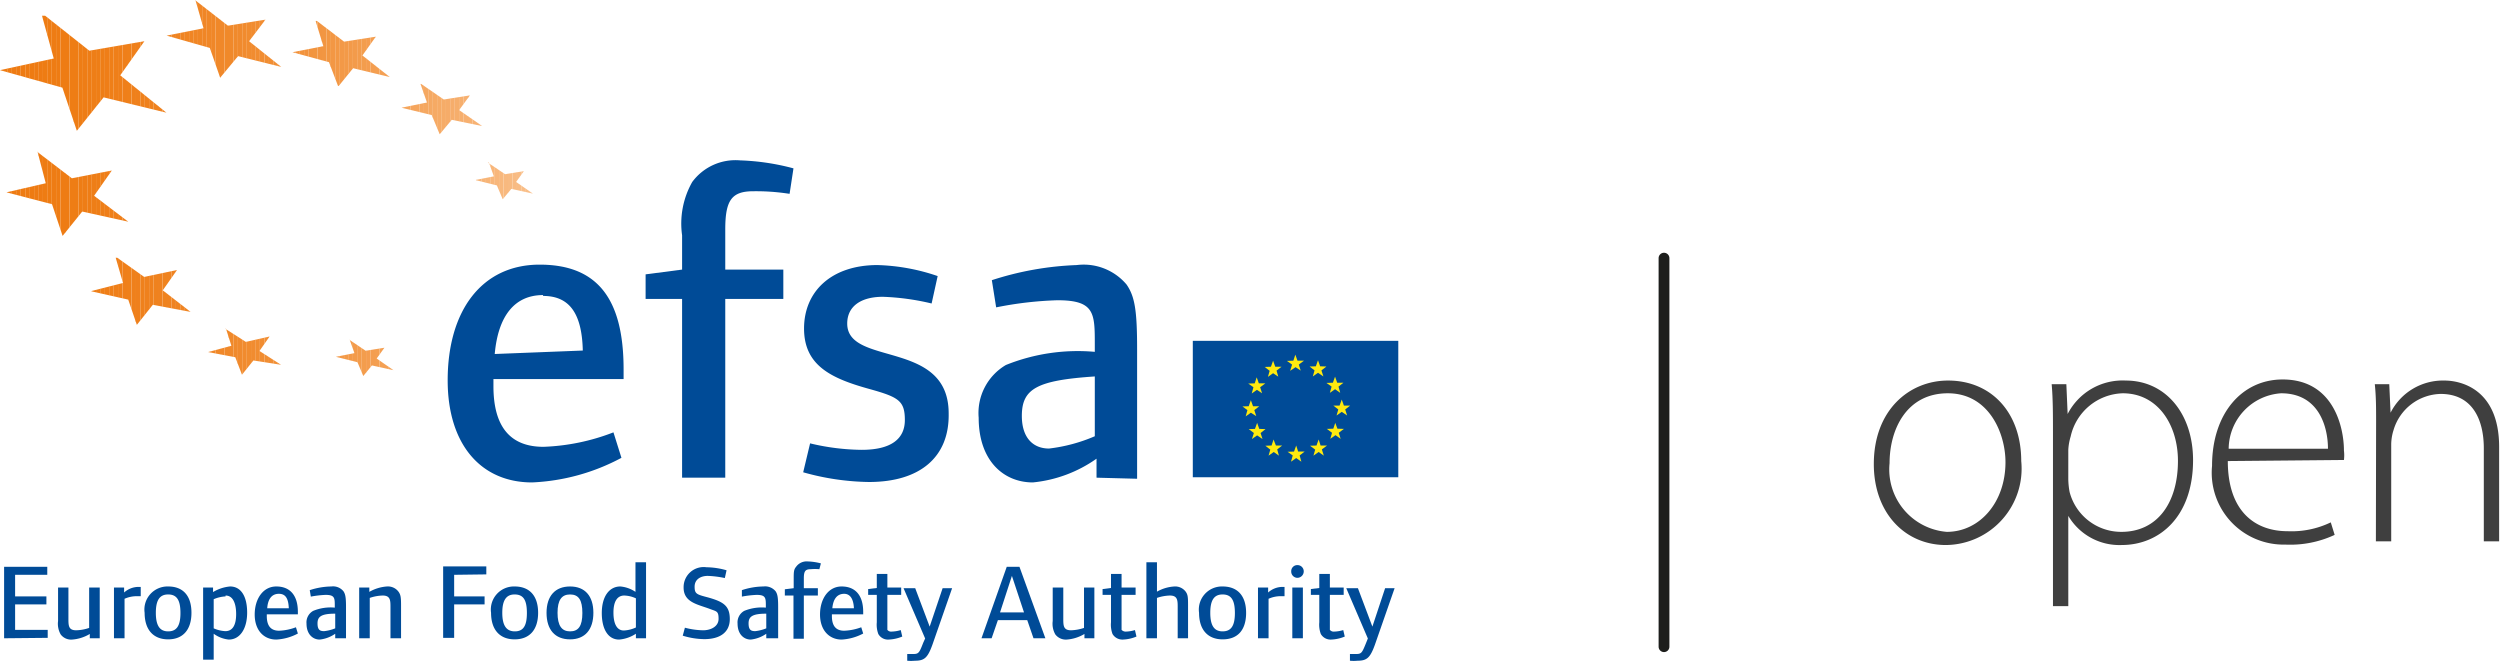 <svg id="Layer_1" data-name="Layer 1" xmlns="http://www.w3.org/2000/svg" xmlns:xlink="http://www.w3.org/1999/xlink" viewBox="0 0 115.82 30.6"><defs><style>.cls-1{fill:none;clip-rule:evenodd;}.cls-2{fill:#3f3f3f;}.cls-105,.cls-3{fill:#004b97;}.cls-4{clip-path:url(#clip-path);}.cls-5{fill:#f39845;}.cls-6{fill:#f39947;}.cls-7{fill:#f39a48;}.cls-8{fill:#f39a49;}.cls-9{fill:#f39b4b;}.cls-10{fill:#f39c4c;}.cls-11{fill:#f39d4d;}.cls-12{fill:#f49d4f;}.cls-13{fill:#f49e50;}.cls-14{fill:#f49f51;}.cls-15{fill:#f4a053;}.cls-16{fill:#f4a054;}.cls-17{fill:#f4a156;}.cls-18{fill:#f4a257;}.cls-19{fill:#f7b273;}.cls-20{fill:#f7b375;}.cls-21{fill:#f7b476;}.cls-22{fill:#f7b578;}.cls-23{fill:#f8b67a;}.cls-24{fill:#f8b77c;}.cls-25{fill:#f8b87d;}.cls-26{fill:#f8b97f;}.cls-27{fill:#f8ba81;}.cls-28{fill:#f8bb83;}.cls-29{fill:#f8bc85;}.cls-30{fill:#f9bd86;}.cls-31{fill:#f9be88;}.cls-32,.cls-33{fill:#f9bf8a;}.cls-105,.cls-106,.cls-33{fill-rule:evenodd;}.cls-34{fill:#ee7d16;}.cls-35{fill:#ee7e17;}.cls-36{fill:#ef7e18;}.cls-37{fill:#ef7f18;}.cls-38{fill:#ef7f19;}.cls-39{fill:#ef7f1a;}.cls-40{fill:#ef801a;}.cls-41{fill:#ef801b;}.cls-42{fill:#ef801c;}.cls-43{fill:#ef811c;}.cls-44{fill:#ef811d;}.cls-45{fill:#ef821e;}.cls-46{fill:#ef821f;}.cls-47{fill:#ef831f;}.cls-48{fill:#ef8320;}.cls-49{fill:#ef8321;}.cls-50{fill:#ef8421;}.cls-51{fill:#ef8422;}.cls-52{fill:#f08523;}.cls-53{fill:#f08524;}.cls-54{fill:#f08727;}.cls-55{fill:#f08728;}.cls-56{fill:#f08829;}.cls-57{fill:#f0882a;}.cls-58{fill:#f0892a;}.cls-59{fill:#f0892b;}.cls-60{fill:#f08a2c;}.cls-61{fill:#f08a2d;}.cls-62{fill:#f18b2e;}.cls-63{fill:#f18c2f;}.cls-64{fill:#f18c30;}.cls-65{fill:#f18d31;}.cls-66{fill:#f18d32;}.cls-67{fill:#f18e33;}.cls-68{fill:#f18e34;}.cls-69{fill:#f18f35;}.cls-70{fill:#f19036;}.cls-71{fill:#ee7b12;}.cls-72{fill:#ee7b13;}.cls-73{fill:#ee7c13;}.cls-74{fill:#ee7c14;}.cls-75{fill:#ee7d15;}.cls-76{fill:#f4a358;}.cls-77{fill:#f5a45a;}.cls-78{fill:#f5a55b;}.cls-79{fill:#f5a55d;}.cls-80{fill:#f5a65e;}.cls-81{fill:#f5a760;}.cls-82{fill:#f5a861;}.cls-83{fill:#f5a963;}.cls-84{fill:#f6aa64;}.cls-85{fill:#f6ab66;}.cls-86{fill:#f6ac68;}.cls-87{fill:#f6ac69;}.cls-88{fill:#f6ad6b;}.cls-89{fill:#f6ae6c;}.cls-90{fill:#f6af6e;}.cls-91{fill:#f7b070;}.cls-92{fill:#f7b171;}.cls-93{fill:#f2913a;}.cls-94{fill:#f2923b;}.cls-95{fill:#f2933c;}.cls-96{fill:#f2933d;}.cls-97{fill:#f2943e;}.cls-98{fill:#f2953f;}.cls-99{fill:#f29541;}.cls-100{fill:#f29642;}.cls-101{fill:#f29743;}.cls-102{fill:#f39744;}.cls-103{fill:#f08625;}.cls-104{fill:#f08626;}.cls-106{fill:#ffea0f;}.cls-107{fill:#1d1e1c;}</style><clipPath id="clip-path" transform="translate(-98.64 -124.29)"><path class="cls-1" d="M107.67,124.29l1.53,1.19,1.74-.28-.76,1,1.49,1.19-2-.5-.83,1-.48-1.38-2-.57,1.71-.34-.4-1.39Zm5.6,1,.35,1.14-1.43.28,1.69.46.43,1.13.69-.85,1.7.41-1.27-1,.62-.87-1.47.23-1.31-1ZM100.58,125l.55,2-2.49.54,2.89.81.67,2,1.24-1.55,2.91.71-2.14-1.73,1.12-1.58-2.55.44-2.2-1.74Zm17.53,3.15.31.89-1.18.24,1.4.34.37.89.56-.67,1.41.29-1.07-.74.5-.68-1.21.19-1.09-.75Zm-17.74,3.14.39,1.49-1.82.42,2.11.55.49,1.47.91-1.13,2.13.47L103,133.36l.82-1.17-1.85.36-1.61-1.23Zm8.73,8.2.26.82-1.08.29,1.26.24.31.81.53-.66,1.28.2-1-.64.47-.67-1.1.25-1-.64ZM104,136.23l.34,1.17-1.49.38,1.73.39.4,1.17.74-.93,1.75.33-1.29-1,.66-.94-1.52.32-1.32-.94Zm17.29-4.41.23.64-.86.17,1,.25.27.64.4-.48,1,.22-.78-.54.36-.5-.87.14-.8-.54ZM114.83,140l.23.65-.86.17,1,.25.27.64.4-.49,1,.22-.78-.54.36-.5-.87.14-.8-.54Z"/></clipPath></defs><path class="cls-2" d="M192.28,145.65a3.54,3.54,0,0,1-3.49,3.89c-1.88,0-3.34-1.47-3.34-3.75,0-2.5,1.64-3.87,3.44-3.87C190.91,141.92,192.28,143.42,192.28,145.65Zm-6.1.1a2.9,2.9,0,0,0,2.65,3.18c1.52,0,2.72-1.36,2.72-3.23,0-1.33-.76-3.19-2.67-3.19S186.18,144.18,186.18,145.75Z" transform="translate(-98.64 -124.29)"/><path class="cls-2" d="M193.75,144.41c0-.91,0-1.64-.06-2.32h.68l.06,1.38h0a2.86,2.86,0,0,1,2.69-1.55c1.86,0,3.12,1.55,3.12,3.69,0,2.61-1.55,3.93-3.31,3.93a2.75,2.75,0,0,1-2.47-1.35h0v4.18h-.71Zm.71,2.09a3.56,3.56,0,0,0,.06.58,2.47,2.47,0,0,0,2.4,1.85c1.67,0,2.62-1.35,2.62-3.29,0-1.64-.91-3.13-2.56-3.13a2.55,2.55,0,0,0-2.41,2,2.6,2.6,0,0,0-.11.62Z" transform="translate(-98.64 -124.29)"/><path class="cls-2" d="M201.85,145.65c0,2.34,1.27,3.25,2.77,3.25a4.18,4.18,0,0,0,2-.41l.18.58a4.88,4.88,0,0,1-2.29.45,3.33,3.33,0,0,1-3.39-3.65c0-2.43,1.39-4,3.27-4,2.38,0,2.84,2.25,2.84,3.29a1.81,1.81,0,0,1,0,.44Zm4.64-.57c0-1-.41-2.57-2.17-2.57a2.6,2.6,0,0,0-2.43,2.57Z" transform="translate(-98.64 -124.29)"/><path class="cls-2" d="M208.72,143.83c0-.66,0-1.16-.06-1.74h.67l.06,1.32h0a2.72,2.72,0,0,1,2.5-1.49c.7,0,2.53.35,2.53,3.08v4.37h-.71v-4.31c0-1.32-.52-2.52-2-2.52a2.33,2.33,0,0,0-2.18,1.67,2.28,2.28,0,0,0-.11.66v4.5h-.71Z" transform="translate(-98.64 -124.29)"/><path class="cls-3" d="M98.83,153.86v-3.31h2v.37H99.34v1h1.45v.37H99.34v1.18h1.51v.37Z" transform="translate(-98.64 -124.29)"/><path class="cls-3" d="M102.8,153.86v-.2a1.85,1.85,0,0,1-.82.26.6.6,0,0,1-.53-.24,1,1,0,0,1-.12-.62v-1.55h.48v1.43c0,.33,0,.55.36.55a2,2,0,0,0,.6-.11v-1.87h.49v2.35Z" transform="translate(-98.64 -124.29)"/><path class="cls-3" d="M105,151.91a1.42,1.42,0,0,0-.59.12v1.83h-.49v-2.35h.47v.23a1,1,0,0,1,.66-.26h.11v.43Z" transform="translate(-98.64 -124.29)"/><path class="cls-3" d="M106.43,153.91c-.69,0-1.09-.45-1.09-1.23a1.07,1.07,0,0,1,1.09-1.22c.7,0,1.08.44,1.08,1.22S107.12,153.91,106.43,153.91Zm0-2.08c-.39,0-.57.26-.57.85s.18.86.57.86.57-.25.57-.85S106.83,151.83,106.43,151.83Z" transform="translate(-98.64 -124.29)"/><path class="cls-3" d="M109.24,153.92a1.43,1.43,0,0,1-.7-.27v1.2h-.49v-3.34h.46v.21a1.83,1.83,0,0,1,.79-.26c.5,0,.79.45.79,1.21S109.75,153.92,109.24,153.92Zm-.15-2a1.62,1.62,0,0,0-.55.13v1.35a1.53,1.53,0,0,0,.54.13c.33,0,.5-.27.5-.79S109.42,151.88,109.09,151.88Z" transform="translate(-98.64 -124.29)"/><path class="cls-3" d="M111,152.75v.08c0,.47.2.68.57.68a2.47,2.47,0,0,0,.78-.16l.09.29a2.38,2.38,0,0,1-1,.28c-.58,0-1-.43-1-1.16s.39-1.3,1-1.3,1,.38,1,1.18v.11Zm.56-.95c-.32,0-.51.23-.54.67l1,0C112,152,111.86,151.8,111.56,151.8Z" transform="translate(-98.64 -124.29)"/><path class="cls-3" d="M114.17,153.86v-.21a1.54,1.54,0,0,1-.72.27c-.32,0-.61-.25-.61-.74a.61.61,0,0,1,.31-.59,2.12,2.12,0,0,1,1-.15v-.08c0-.36,0-.51-.42-.51a4.54,4.54,0,0,0-.69.08l-.05-.3a3.35,3.35,0,0,1,1-.17.62.62,0,0,1,.56.22c.09.13.12.29.12.72v1.46Zm0-1.14c-.65,0-.82.14-.82.45s.12.36.31.36a2,2,0,0,0,.51-.13Z" transform="translate(-98.64 -124.29)"/><path class="cls-3" d="M116.73,153.86v-1.43c0-.32,0-.55-.36-.55a2,2,0,0,0-.6.11v1.87h-.49v-2.35h.47v.2a1.9,1.9,0,0,1,.82-.25.61.61,0,0,1,.53.24c.1.14.12.25.12.63v1.53Z" transform="translate(-98.64 -124.29)"/><path class="cls-3" d="M119.68,150.92v1h1.41v.37h-1.41v1.55h-.51v-3.31h2v.37Z" transform="translate(-98.64 -124.29)"/><path class="cls-3" d="M122.48,153.91c-.69,0-1.09-.45-1.09-1.23a1.07,1.07,0,0,1,1.09-1.22c.7,0,1.09.44,1.09,1.22S123.18,153.91,122.48,153.91Zm0-2.08c-.38,0-.57.26-.57.85s.19.86.58.86.56-.25.56-.85S122.89,151.83,122.48,151.83Z" transform="translate(-98.64 -124.29)"/><path class="cls-3" d="M125.05,153.91c-.7,0-1.09-.45-1.09-1.23s.4-1.22,1.09-1.22,1.08.44,1.08,1.22S125.74,153.91,125.05,153.91Zm0-2.08c-.39,0-.58.26-.58.85s.19.86.58.86.57-.25.57-.85S125.45,151.83,125.05,151.83Z" transform="translate(-98.64 -124.29)"/><path class="cls-3" d="M128.1,153.86v-.21a1.66,1.66,0,0,1-.78.27c-.5,0-.8-.47-.8-1.23s.34-1.23.86-1.23a1.48,1.48,0,0,1,.7.25v-1.37h.49v3.52Zm0-1.85a1.37,1.37,0,0,0-.54-.13c-.32,0-.5.27-.5.79s.16.83.48.83a1.51,1.51,0,0,0,.56-.14Z" transform="translate(-98.64 -124.29)"/><path class="cls-3" d="M131.27,153.9a3.5,3.5,0,0,1-1-.16l.1-.37a3.53,3.53,0,0,0,.84.12c.37,0,.72-.18.72-.53s-.08-.34-.38-.45c-.57-.22-1.24-.3-1.24-1a.93.93,0,0,1,1.06-.94,3.5,3.5,0,0,1,.93.14l-.08.36a4.49,4.49,0,0,0-.79-.1c-.33,0-.61.16-.61.5s.1.36.63.5c.71.2,1,.39,1,1S132,153.9,131.27,153.9Z" transform="translate(-98.64 -124.29)"/><path class="cls-3" d="M134.14,153.86v-.21a1.54,1.54,0,0,1-.72.27c-.32,0-.61-.25-.61-.74a.61.61,0,0,1,.31-.59,2.15,2.15,0,0,1,1-.15v-.08c0-.36,0-.51-.42-.51a4.54,4.54,0,0,0-.69.08l0-.3a3.29,3.29,0,0,1,1-.17.63.63,0,0,1,.56.22c.09.13.12.29.12.72v1.46Zm0-1.14c-.65,0-.82.14-.82.45s.12.36.31.36a2,2,0,0,0,.51-.13Z" transform="translate(-98.64 -124.29)"/><path class="cls-3" d="M136.6,150.66a2.23,2.23,0,0,0-.4,0c-.26,0-.32.1-.32.43v.45h.65v.34h-.65v2h-.48v-2H135v-.29l.41-.05v-.39c0-.35,0-.47.11-.6a.6.6,0,0,1,.54-.25,2.74,2.74,0,0,1,.61.09Z" transform="translate(-98.64 -124.29)"/><path class="cls-3" d="M137.18,152.75v.08c0,.47.2.68.57.68a2.52,2.52,0,0,0,.79-.16l.09.29a2.41,2.41,0,0,1-1,.28c-.57,0-1-.43-1-1.16s.39-1.3,1-1.3,1,.38,1,1.18v.11Zm.57-.95c-.32,0-.51.23-.55.67l1,0C138.18,152,138,151.8,137.75,151.8Z" transform="translate(-98.64 -124.29)"/><path class="cls-3" d="M139.81,153.92a.51.51,0,0,1-.48-.26,1.24,1.24,0,0,1-.07-.54v-1.27h-.4v-.27l.4-.05v-.65h.49v.63h.64v.34h-.64V153c0,.39,0,.4,0,.47a.22.22,0,0,0,.2.08,1.58,1.58,0,0,0,.42-.07l.07.3A1.83,1.83,0,0,1,139.81,153.92Z" transform="translate(-98.64 -124.29)"/><path class="cls-3" d="M141.84,154.15c-.22.61-.37.75-.81.75a1.78,1.78,0,0,1-.36,0l0-.31h.2c.32,0,.34,0,.54-.52l.09-.2-1-2.33h.54l.67,1.78.6-1.78h.44Z" transform="translate(-98.64 -124.29)"/><path class="cls-3" d="M146.52,153.86l-.29-.84h-1.36l-.29.84h-.47l1.17-3.31h.59l1.2,3.31Zm-1-2.89-.55,1.69h1.11Z" transform="translate(-98.64 -124.29)"/><path class="cls-3" d="M148.88,153.86v-.2a1.85,1.85,0,0,1-.82.26.61.61,0,0,1-.53-.24,1,1,0,0,1-.12-.62v-1.55h.49v1.43c0,.33,0,.55.36.55a2.07,2.07,0,0,0,.6-.11v-1.87h.48v2.35Z" transform="translate(-98.64 -124.29)"/><path class="cls-3" d="M150.66,153.92a.53.53,0,0,1-.48-.26,1.24,1.24,0,0,1-.07-.54v-1.27h-.39v-.27l.39-.05v-.65h.49v.63h.65v.34h-.65V153c0,.39,0,.4,0,.47a.26.26,0,0,0,.21.08,1.58,1.58,0,0,0,.41-.07l.07.3A1.78,1.78,0,0,1,150.66,153.92Z" transform="translate(-98.64 -124.29)"/><path class="cls-3" d="M153.2,153.86v-1.43c0-.32,0-.55-.36-.55a2,2,0,0,0-.6.11v1.87h-.49v-3.52h.49v1.36a1.86,1.86,0,0,1,.81-.24.61.61,0,0,1,.52.24c.1.14.11.25.11.63v1.53Z" transform="translate(-98.64 -124.29)"/><path class="cls-3" d="M155.28,153.91c-.69,0-1.09-.45-1.09-1.23a1.07,1.07,0,0,1,1.09-1.22c.7,0,1.09.44,1.09,1.22S156,153.91,155.28,153.91Zm0-2.08c-.39,0-.57.26-.57.85s.18.86.57.86.57-.25.57-.85S155.68,151.83,155.28,151.83Z" transform="translate(-98.64 -124.29)"/><path class="cls-3" d="M158,151.91a1.39,1.39,0,0,0-.59.12v1.83h-.49v-2.35h.47v.23a1,1,0,0,1,.66-.26h.1v.43Z" transform="translate(-98.64 -124.29)"/><path class="cls-3" d="M158.75,151.06a.29.29,0,0,1-.29-.3.28.28,0,0,1,.29-.29.29.29,0,0,1,.29.29A.3.3,0,0,1,158.75,151.06Zm-.24,2.8v-2.35H159v2.35Z" transform="translate(-98.64 -124.29)"/><path class="cls-3" d="M160.31,153.92a.52.52,0,0,1-.48-.26,1.24,1.24,0,0,1-.07-.54v-1.27h-.39v-.27l.39-.05v-.65h.49v.63h.64v.34h-.64V153c0,.39,0,.4,0,.47a.23.23,0,0,0,.21.08,1.58,1.58,0,0,0,.41-.07l.07.3A1.78,1.78,0,0,1,160.31,153.92Z" transform="translate(-98.64 -124.29)"/><path class="cls-3" d="M162.34,154.15c-.22.61-.37.75-.81.75a1.77,1.77,0,0,1-.35,0l0-.31h.2c.33,0,.34,0,.55-.52l.08-.2-1-2.33h.54l.67,1.78.59-1.78h.44Z" transform="translate(-98.64 -124.29)"/><path class="cls-3" d="M121.5,141.85v.33c0,1.93.82,2.81,2.32,2.81a9.9,9.9,0,0,0,3.24-.67l.37,1.18a9.63,9.63,0,0,1-4.14,1.14c-2.36,0-3.91-1.75-3.91-4.73,0-3.24,1.59-5.36,4.26-5.36s3.89,1.57,3.89,4.85v.45Zm2.3-3.89c-1.3,0-2.08.94-2.24,2.73l4.08-.16C125.6,138.78,125,138,123.8,138Z" transform="translate(-98.64 -124.29)"/><path class="cls-3" d="M135.22,133.27a10.08,10.08,0,0,0-1.68-.12c-1,0-1.3.41-1.3,1.77v1.86h2.69v1.36h-2.69v8.28h-2v-8.28h-1.69V137l1.69-.22v-1.59a3.91,3.91,0,0,1,.47-2.47,2.49,2.49,0,0,1,2.22-1,10.83,10.83,0,0,1,2.47.37Z" transform="translate(-98.64 -124.29)"/><path class="cls-3" d="M138.9,146.62a11.72,11.72,0,0,1-3.05-.45l.32-1.34a10.61,10.61,0,0,0,2.39.3c1.34,0,2-.49,2-1.38s-.29-1.06-1.61-1.43c-1.78-.49-3.06-1.08-3.06-2.81s1.28-2.94,3.4-2.94a9.31,9.31,0,0,1,2.79.51l-.28,1.27a11.29,11.29,0,0,0-2.26-.31c-1,0-1.65.43-1.65,1.24,0,2,4.7.72,4.7,4.16C142.63,145.46,141.27,146.62,138.9,146.62Z" transform="translate(-98.64 -124.29)"/><path class="cls-3" d="M149.44,146.42v-.88a6.15,6.15,0,0,1-2.95,1.1c-1.35,0-2.51-1-2.51-3a2.58,2.58,0,0,1,1.26-2.44,8.92,8.92,0,0,1,4.12-.61v-.33c0-1.46,0-2.06-1.73-2.06a16.76,16.76,0,0,0-2.84.33l-.2-1.26a14.37,14.37,0,0,1,3.93-.7,2.6,2.6,0,0,1,2.31.9c.38.55.49,1.18.49,3v6Zm-.08-4.69c-2.69.18-3.38.57-3.38,1.83,0,1,.51,1.51,1.26,1.51a7.56,7.56,0,0,0,2.12-.57Z" transform="translate(-98.64 -124.29)"/><g class="cls-4"><rect class="cls-5" x="15.57" y="15.74" width="0.17" height="1.71"/><rect class="cls-6" x="15.73" y="15.74" width="0.21" height="1.71"/><rect class="cls-7" x="15.94" y="15.74" width="0.21" height="1.71"/><rect class="cls-8" x="16.14" y="15.74" width="0.21" height="1.71"/><rect class="cls-9" x="16.35" y="15.74" width="0.21" height="1.71"/><rect class="cls-10" x="16.55" y="15.74" width="0.21" height="1.71"/><rect class="cls-11" x="16.76" y="15.74" width="0.21" height="1.71"/><rect class="cls-12" x="16.96" y="15.74" width="0.21" height="1.71"/><rect class="cls-13" x="17.17" y="15.74" width="0.21" height="1.71"/><rect class="cls-14" x="17.37" y="15.74" width="0.21" height="1.71"/><rect class="cls-15" x="17.58" y="15.74" width="0.21" height="1.71"/><rect class="cls-16" x="17.79" y="15.74" width="0.21" height="1.71"/><rect class="cls-17" x="17.99" y="15.74" width="0.21" height="1.71"/><rect class="cls-18" x="18.2" y="15.74" width="0.09" height="1.71"/><rect class="cls-19" x="22.05" y="7.52" width="0.05" height="1.71"/><rect class="cls-20" x="22.09" y="7.52" width="0.21" height="1.71"/><rect class="cls-21" x="22.3" y="7.52" width="0.21" height="1.71"/><rect class="cls-22" x="22.5" y="7.52" width="0.21" height="1.71"/><rect class="cls-23" x="22.71" y="7.52" width="0.21" height="1.71"/><rect class="cls-24" x="22.91" y="7.52" width="0.21" height="1.71"/><rect class="cls-25" x="23.12" y="7.52" width="0.21" height="1.71"/><rect class="cls-26" x="23.33" y="7.52" width="0.21" height="1.71"/><rect class="cls-27" x="23.53" y="7.52" width="0.21" height="1.71"/><rect class="cls-28" x="23.74" y="7.52" width="0.21" height="1.71"/><rect class="cls-29" x="23.94" y="7.52" width="0.21" height="1.71"/><rect class="cls-30" x="24.15" y="7.52" width="0.21" height="1.71"/><rect class="cls-31" x="24.35" y="7.52" width="0.21" height="1.71"/><rect class="cls-32" x="24.56" y="7.52" width="0.21" height="1.71"/><path class="cls-33" d="M123.4,133.52v0Z" transform="translate(-98.64 -124.29)"/><rect class="cls-34" x="4.23" y="11.94" width="0.01" height="3.11"/><rect class="cls-35" x="4.24" y="11.94" width="0.21" height="3.11"/><rect class="cls-35" x="4.45" y="11.94" width="0.21" height="3.11"/><rect class="cls-35" x="4.65" y="11.94" width="0.21" height="3.11"/><rect class="cls-36" x="4.86" y="11.94" width="0.21" height="3.11"/><rect class="cls-37" x="5.06" y="11.94" width="0.21" height="3.11"/><rect class="cls-38" x="5.27" y="11.94" width="0.21" height="3.11"/><rect class="cls-38" x="5.47" y="11.94" width="0.21" height="3.11"/><rect class="cls-39" x="5.68" y="11.94" width="0.21" height="3.11"/><rect class="cls-40" x="5.88" y="11.94" width="0.21" height="3.11"/><rect class="cls-41" x="6.09" y="11.94" width="0.21" height="3.11"/><rect class="cls-42" x="6.29" y="11.94" width="0.21" height="3.11"/><rect class="cls-43" x="6.5" y="11.94" width="0.21" height="3.11"/><rect class="cls-44" x="6.71" y="11.94" width="0.21" height="3.11"/><rect class="cls-44" x="6.91" y="11.94" width="0.21" height="3.11"/><rect class="cls-45" x="7.12" y="11.94" width="0.21" height="3.11"/><rect class="cls-46" x="7.32" y="11.94" width="0.21" height="3.11"/><rect class="cls-47" x="7.53" y="11.94" width="0.21" height="3.11"/><rect class="cls-48" x="7.73" y="11.94" width="0.21" height="3.11"/><rect class="cls-49" x="7.94" y="11.94" width="0.21" height="3.11"/><rect class="cls-50" x="8.14" y="11.94" width="0.21" height="3.11"/><rect class="cls-51" x="8.35" y="11.94" width="0.21" height="3.11"/><rect class="cls-52" x="8.55" y="11.94" width="0.21" height="3.11"/><rect class="cls-53" x="8.76" y="11.94" width="0.09" height="3.11"/><rect class="cls-54" x="9.64" y="15.23" width="0.14" height="2.16"/><rect class="cls-55" x="9.78" y="15.23" width="0.21" height="2.16"/><rect class="cls-56" x="9.99" y="15.23" width="0.21" height="2.16"/><rect class="cls-57" x="10.19" y="15.23" width="0.21" height="2.16"/><rect class="cls-58" x="10.4" y="15.23" width="0.21" height="2.16"/><rect class="cls-59" x="10.6" y="15.23" width="0.21" height="2.16"/><rect class="cls-60" x="10.81" y="15.23" width="0.21" height="2.16"/><rect class="cls-61" x="11.01" y="15.23" width="0.21" height="2.16"/><rect class="cls-62" x="11.22" y="15.23" width="0.21" height="2.16"/><rect class="cls-63" x="11.42" y="15.23" width="0.21" height="2.16"/><rect class="cls-64" x="11.63" y="15.23" width="0.21" height="2.16"/><rect class="cls-65" x="11.83" y="15.23" width="0.21" height="2.16"/><rect class="cls-66" x="12.04" y="15.23" width="0.21" height="2.16"/><rect class="cls-67" x="12.25" y="15.23" width="0.21" height="2.16"/><rect class="cls-68" x="12.45" y="15.23" width="0.21" height="2.16"/><rect class="cls-69" x="12.66" y="15.23" width="0.21" height="2.16"/><rect class="cls-70" x="12.86" y="15.23" width="0.16" height="2.16"/><rect class="cls-71" x="0.31" y="7.03" width="0.04" height="3.93"/><rect class="cls-71" x="0.34" y="7.03" width="0.21" height="3.93"/><rect class="cls-71" x="0.55" y="7.03" width="0.21" height="3.93"/><rect class="cls-71" x="0.75" y="7.03" width="0.21" height="3.93"/><rect class="cls-71" x="0.96" y="7.03" width="0.21" height="3.93"/><rect class="cls-71" x="1.17" y="7.03" width="0.21" height="3.93"/><rect class="cls-71" x="1.37" y="7.03" width="0.21" height="3.93"/><rect class="cls-72" x="1.58" y="7.03" width="0.21" height="3.93"/><rect class="cls-72" x="1.78" y="7.03" width="0.21" height="3.93"/><rect class="cls-73" x="1.99" y="7.03" width="0.21" height="3.93"/><rect class="cls-73" x="2.19" y="7.03" width="0.21" height="3.93"/><rect class="cls-74" x="2.4" y="7.03" width="0.21" height="3.93"/><rect class="cls-74" x="2.6" y="7.03" width="0.21" height="3.93"/><rect class="cls-74" x="2.81" y="7.03" width="0.21" height="3.93"/><rect class="cls-74" x="3.01" y="7.03" width="0.21" height="3.93"/><rect class="cls-75" x="3.22" y="7.03" width="0.21" height="3.93"/><rect class="cls-75" x="3.42" y="7.03" width="0.21" height="3.93"/><rect class="cls-75" x="3.63" y="7.03" width="0.21" height="3.93"/><rect class="cls-34" x="3.83" y="7.03" width="0.21" height="3.93"/><rect class="cls-34" x="4.04" y="7.03" width="0.21" height="3.93"/><rect class="cls-35" x="4.24" y="7.03" width="0.21" height="3.93"/><rect class="cls-35" x="4.45" y="7.03" width="0.21" height="3.93"/><rect class="cls-35" x="4.65" y="7.03" width="0.21" height="3.93"/><rect class="cls-36" x="4.86" y="7.03" width="0.21" height="3.93"/><rect class="cls-37" x="5.06" y="7.03" width="0.21" height="3.93"/><rect class="cls-38" x="5.27" y="7.03" width="0.21" height="3.93"/><rect class="cls-38" x="5.47" y="7.03" width="0.21" height="3.93"/><rect class="cls-39" x="5.68" y="7.03" width="0.21" height="3.93"/><rect class="cls-40" x="5.88" y="7.03" width="0.06" height="3.93"/><rect class="cls-76" x="18.6" y="3.89" height="2.35"/><rect class="cls-77" x="18.61" y="3.89" width="0.21" height="2.35"/><rect class="cls-78" x="18.81" y="3.89" width="0.21" height="2.35"/><rect class="cls-79" x="19.02" y="3.89" width="0.21" height="2.35"/><rect class="cls-80" x="19.22" y="3.89" width="0.21" height="2.35"/><rect class="cls-81" x="19.43" y="3.89" width="0.21" height="2.35"/><rect class="cls-82" x="19.63" y="3.89" width="0.21" height="2.35"/><rect class="cls-83" x="19.84" y="3.89" width="0.21" height="2.35"/><rect class="cls-84" x="20.04" y="3.89" width="0.21" height="2.35"/><rect class="cls-85" x="20.25" y="3.89" width="0.21" height="2.35"/><rect class="cls-86" x="20.45" y="3.89" width="0.21" height="2.35"/><rect class="cls-87" x="20.66" y="3.89" width="0.21" height="2.35"/><rect class="cls-88" x="20.86" y="3.89" width="0.21" height="2.35"/><rect class="cls-89" x="21.07" y="3.89" width="0.21" height="2.35"/><rect class="cls-90" x="21.27" y="3.89" width="0.21" height="2.35"/><rect class="cls-91" x="21.48" y="3.89" width="0.21" height="2.35"/><rect class="cls-92" x="21.68" y="3.89" width="0.21" height="2.35"/><rect class="cls-19" x="21.89" y="3.89" width="0.21" height="2.35"/><rect class="cls-20" x="22.09" y="3.89" width="0.21" height="2.35"/><rect class="cls-21" x="22.3" y="3.89" width="0.05" height="2.35"/><rect class="cls-71" y="0.73" width="0.14" height="5.45"/><rect class="cls-71" x="0.14" y="0.73" width="0.21" height="5.45"/><rect class="cls-71" x="0.34" y="0.73" width="0.21" height="5.45"/><rect class="cls-71" x="0.55" y="0.73" width="0.21" height="5.45"/><rect class="cls-71" x="0.75" y="0.73" width="0.21" height="5.45"/><rect class="cls-71" x="0.96" y="0.73" width="0.21" height="5.45"/><rect class="cls-71" x="1.17" y="0.73" width="0.21" height="5.45"/><rect class="cls-71" x="1.37" y="0.73" width="0.21" height="5.45"/><rect class="cls-72" x="1.58" y="0.73" width="0.21" height="5.45"/><rect class="cls-72" x="1.78" y="0.73" width="0.21" height="5.45"/><rect class="cls-73" x="1.99" y="0.73" width="0.21" height="5.45"/><rect class="cls-73" x="2.19" y="0.73" width="0.21" height="5.45"/><rect class="cls-74" x="2.4" y="0.73" width="0.21" height="5.45"/><rect class="cls-74" x="2.6" y="0.73" width="0.21" height="5.45"/><rect class="cls-74" x="2.81" y="0.73" width="0.21" height="5.45"/><rect class="cls-74" x="3.01" y="0.73" width="0.21" height="5.45"/><rect class="cls-75" x="3.22" y="0.73" width="0.21" height="5.45"/><rect class="cls-75" x="3.42" y="0.73" width="0.21" height="5.45"/><rect class="cls-75" x="3.63" y="0.73" width="0.21" height="5.45"/><rect class="cls-34" x="3.83" y="0.73" width="0.21" height="5.45"/><rect class="cls-34" x="4.04" y="0.73" width="0.21" height="5.45"/><rect class="cls-35" x="4.24" y="0.73" width="0.21" height="5.45"/><rect class="cls-35" x="4.45" y="0.73" width="0.21" height="5.45"/><rect class="cls-35" x="4.65" y="0.73" width="0.21" height="5.45"/><rect class="cls-36" x="4.86" y="0.73" width="0.21" height="5.45"/><rect class="cls-37" x="5.06" y="0.73" width="0.21" height="5.45"/><rect class="cls-38" x="5.27" y="0.73" width="0.21" height="5.45"/><rect class="cls-38" x="5.47" y="0.73" width="0.21" height="5.45"/><rect class="cls-39" x="5.68" y="0.73" width="0.21" height="5.45"/><rect class="cls-40" x="5.88" y="0.73" width="0.21" height="5.45"/><rect class="cls-41" x="6.09" y="0.73" width="0.21" height="5.45"/><rect class="cls-42" x="6.29" y="0.73" width="0.21" height="5.45"/><rect class="cls-43" x="6.5" y="0.73" width="0.21" height="5.45"/><rect class="cls-44" x="6.71" y="0.73" width="0.21" height="5.45"/><rect class="cls-44" x="6.91" y="0.73" width="0.21" height="5.45"/><rect class="cls-45" x="7.12" y="0.73" width="0.21" height="5.45"/><rect class="cls-46" x="7.32" y="0.73" width="0.21" height="5.45"/><rect class="cls-47" x="7.53" y="0.73" width="0.19" height="5.45"/><rect class="cls-93" x="13.55" y="0.97" width="0.13" height="3.01"/><rect class="cls-94" x="13.68" y="0.97" width="0.21" height="3.01"/><rect class="cls-95" x="13.89" y="0.97" width="0.21" height="3.01"/><rect class="cls-96" x="14.09" y="0.97" width="0.21" height="3.01"/><rect class="cls-97" x="14.3" y="0.97" width="0.21" height="3.01"/><rect class="cls-98" x="14.5" y="0.97" width="0.21" height="3.01"/><rect class="cls-99" x="14.71" y="0.97" width="0.21" height="3.01"/><rect class="cls-100" x="14.91" y="0.97" width="0.21" height="3.01"/><rect class="cls-101" x="15.12" y="0.97" width="0.21" height="3.01"/><rect class="cls-102" x="15.32" y="0.97" width="0.21" height="3.01"/><rect class="cls-5" x="15.53" y="0.97" width="0.21" height="3.01"/><rect class="cls-6" x="15.73" y="0.97" width="0.21" height="3.01"/><rect class="cls-7" x="15.94" y="0.97" width="0.21" height="3.01"/><rect class="cls-8" x="16.14" y="0.97" width="0.21" height="3.01"/><rect class="cls-9" x="16.35" y="0.97" width="0.21" height="3.01"/><rect class="cls-10" x="16.55" y="0.97" width="0.21" height="3.01"/><rect class="cls-11" x="16.76" y="0.97" width="0.21" height="3.01"/><rect class="cls-12" x="16.96" y="0.97" width="0.21" height="3.01"/><rect class="cls-13" x="17.17" y="0.97" width="0.21" height="3.01"/><rect class="cls-14" x="17.37" y="0.97" width="0.21" height="3.01"/><rect class="cls-15" x="17.58" y="0.97" width="0.21" height="3.01"/><rect class="cls-16" x="17.79" y="0.97" width="0.21" height="3.01"/><rect class="cls-17" x="17.99" y="0.97" width="0.08" height="3.01"/><rect class="cls-47" x="7.72" width="0.01" height="3.68"/><rect class="cls-48" x="7.73" width="0.21" height="3.68"/><rect class="cls-49" x="7.94" width="0.21" height="3.68"/><rect class="cls-50" x="8.14" width="0.21" height="3.68"/><rect class="cls-51" x="8.35" width="0.21" height="3.68"/><rect class="cls-52" x="8.55" width="0.21" height="3.68"/><rect class="cls-53" x="8.76" width="0.21" height="3.68"/><rect class="cls-103" x="8.96" width="0.21" height="3.68"/><rect class="cls-103" x="9.17" width="0.21" height="3.68"/><rect class="cls-104" x="9.37" width="0.21" height="3.68"/><rect class="cls-54" x="9.58" width="0.21" height="3.68"/><rect class="cls-55" x="9.78" width="0.21" height="3.68"/><rect class="cls-56" x="9.99" width="0.21" height="3.68"/><rect class="cls-57" x="10.19" width="0.21" height="3.68"/><rect class="cls-58" x="10.4" width="0.21" height="3.68"/><rect class="cls-59" x="10.6" width="0.21" height="3.68"/><rect class="cls-60" x="10.81" width="0.21" height="3.68"/><rect class="cls-61" x="11.01" width="0.21" height="3.68"/><rect class="cls-62" x="11.22" width="0.21" height="3.68"/><rect class="cls-63" x="11.42" width="0.21" height="3.68"/><rect class="cls-64" x="11.63" width="0.21" height="3.68"/><rect class="cls-65" x="11.83" width="0.21" height="3.68"/><rect class="cls-66" x="12.04" width="0.21" height="3.68"/><rect class="cls-67" x="12.25" width="0.21" height="3.68"/><rect class="cls-68" x="12.45" width="0.21" height="3.68"/><rect class="cls-69" x="12.66" width="0.21" height="3.68"/><rect class="cls-70" x="12.86" width="0.17" height="3.68"/></g><polygon class="cls-105" points="64.78 22.11 64.78 15.79 55.26 15.79 55.26 22.11 64.78 22.11 64.78 22.11"/><polygon class="cls-106" points="60.01 16.43 60.11 16.71 60.41 16.71 60.17 16.89 60.26 17.17 60.02 17.01 59.77 17.18 59.86 16.89 59.62 16.72 59.92 16.71 60.01 16.43 60.01 16.43"/><polygon class="cls-106" points="60.05 20.64 60.14 20.92 60.44 20.92 60.21 21.1 60.29 21.39 60.05 21.22 59.81 21.39 59.89 21.1 59.65 20.93 59.95 20.92 60.05 20.64 60.05 20.64"/><polygon class="cls-106" points="61.06 16.69 61.16 16.97 61.45 16.98 61.22 17.16 61.31 17.44 61.06 17.27 60.82 17.44 60.9 17.16 60.67 16.98 60.96 16.97 61.06 16.69 61.06 16.69"/><polygon class="cls-106" points="61.09 20.36 61.18 20.64 61.48 20.64 61.24 20.82 61.33 21.11 61.09 20.94 60.85 21.11 60.93 20.83 60.69 20.65 60.99 20.64 61.09 20.36 61.09 20.36"/><polygon class="cls-106" points="58.98 16.71 59.08 16.99 59.37 16.99 59.14 17.17 59.22 17.45 58.98 17.29 58.74 17.46 58.82 17.18 58.59 17 58.88 16.99 58.98 16.71 58.98 16.71"/><polygon class="cls-106" points="59 20.36 59.11 20.64 59.4 20.64 59.17 20.82 59.25 21.11 59.01 20.94 58.77 21.11 58.85 20.83 58.62 20.65 58.91 20.64 59 20.36 59 20.36"/><polygon class="cls-106" points="61.85 17.45 61.95 17.73 62.24 17.73 62.01 17.91 62.09 18.2 61.85 18.03 61.61 18.2 61.69 17.91 61.45 17.74 61.75 17.73 61.85 17.45 61.85 17.45"/><polygon class="cls-106" points="61.86 19.59 61.96 19.86 62.26 19.87 62.02 20.05 62.11 20.33 61.87 20.16 61.63 20.33 61.71 20.05 61.47 19.87 61.77 19.86 61.86 19.59 61.86 19.59"/><polygon class="cls-106" points="58.22 17.48 58.32 17.76 58.62 17.76 58.38 17.94 58.47 18.22 58.23 18.06 57.99 18.23 58.07 17.94 57.83 17.77 58.13 17.76 58.22 17.48 58.22 17.48"/><polygon class="cls-106" points="58.24 19.59 58.34 19.87 58.63 19.88 58.4 20.06 58.49 20.34 58.24 20.17 58 20.34 58.09 20.06 57.85 19.88 58.14 19.87 58.24 19.59 58.24 19.59"/><polygon class="cls-106" points="62.16 18.51 62.26 18.79 62.55 18.79 62.32 18.97 62.41 19.25 62.16 19.08 61.92 19.25 62 18.97 61.77 18.79 62.06 18.79 62.16 18.51 62.16 18.51"/><polygon class="cls-106" points="57.95 18.54 58.05 18.82 58.34 18.82 58.11 19 58.2 19.28 57.95 19.12 57.71 19.29 57.79 19 57.56 18.83 57.85 18.82 57.95 18.54 57.95 18.54"/><path class="cls-107" d="M175.73,154.5a.25.25,0,0,1-.25-.25v-18a.25.25,0,0,1,.5,0v18A.25.25,0,0,1,175.73,154.5Z" transform="translate(-98.64 -124.29)"/></svg>